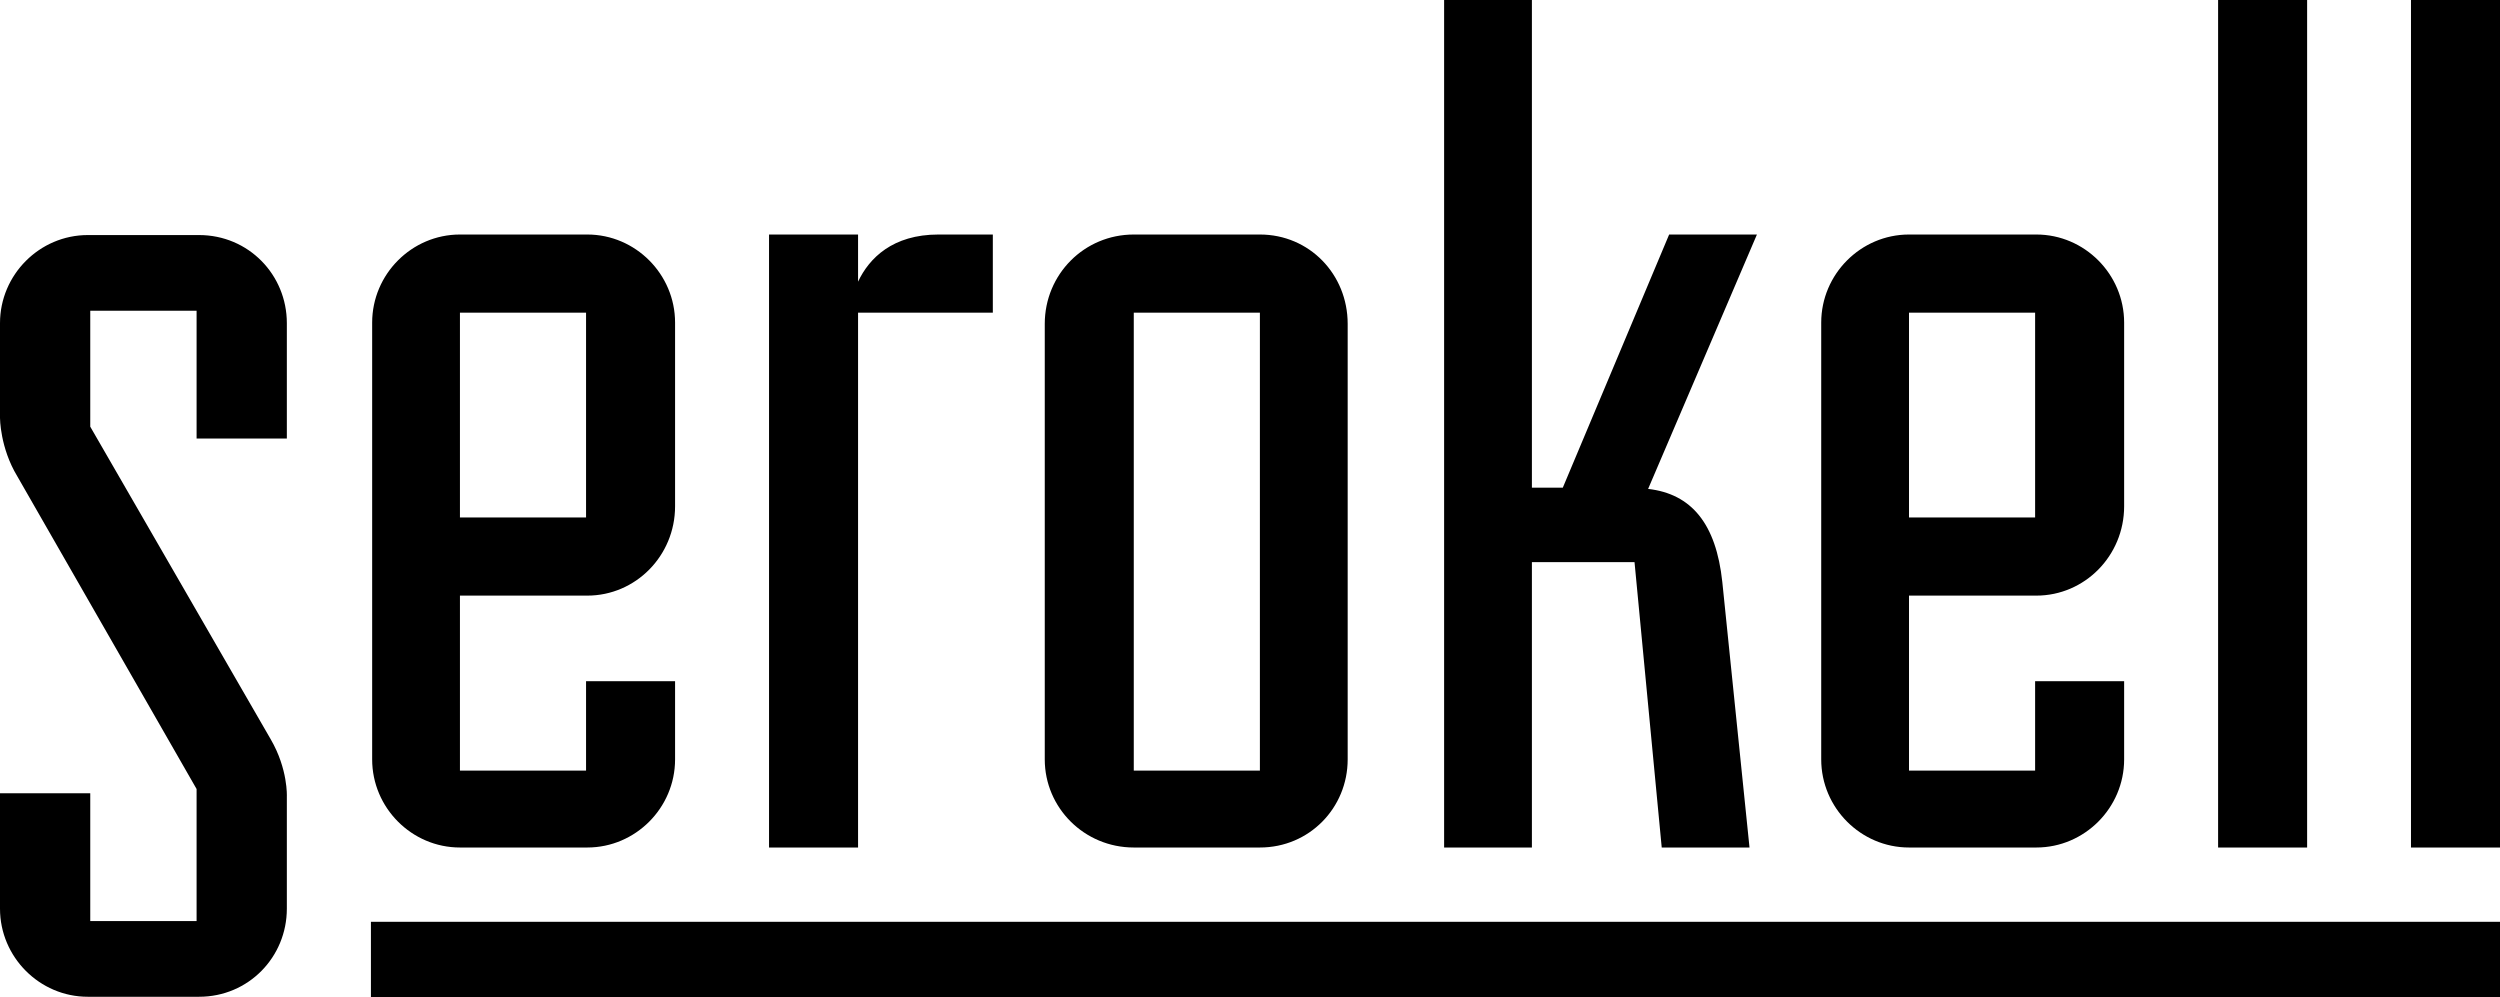 <svg width="396" height="158" viewBox="0 0 396 158" fill="none" xmlns="http://www.w3.org/2000/svg">
<path d="M31.531 157.888C39.365 157.888 45.436 151.598 45.436 143.932V126.159C45.436 126.159 45.632 121.834 42.89 117.117L14.297 67.586V49.222H31.14V69.467H45.436V51.188C45.436 43.522 39.365 37.233 31.531 37.233H13.905C6.267 37.233 0 43.522 0 51.188V66.21C0 66.21 0 70.927 2.742 75.448L31.14 124.979V145.898H14.297V125.653H0V143.932C0 151.598 6.267 157.888 13.905 157.888H31.531ZM93.027 134.245H72.855C65.217 134.245 58.95 127.956 58.95 120.29V51.104C58.95 43.438 65.217 37.148 72.855 37.148H93.027C100.665 37.148 106.932 43.438 106.932 51.104V80.193C106.932 88.055 100.665 94.345 93.027 94.345H72.855V122.059H92.831V107.907H106.932V120.29C106.932 127.956 100.665 134.245 93.027 134.245ZM92.831 81.962V49.531H72.855V81.962H92.831ZM135.917 134.245V49.531H157.264V37.148H148.647C141.401 37.148 137.68 40.883 135.917 44.617V37.148H121.816V134.245H135.917ZM199.567 134.245H179.59C171.757 134.245 165.49 127.956 165.49 120.29V51.3C165.49 43.438 171.757 37.148 179.59 37.148H199.567C207.401 37.148 213.472 43.438 213.472 51.3V120.29C213.472 127.956 207.401 134.245 199.567 134.245ZM199.567 122.059V49.531H179.59V122.059H199.567ZM277.122 134.245L272.813 92.183C271.834 82.945 267.917 78.228 261.062 77.442L278.297 37.148H264.392L247.549 77.245H242.653V0H228.748V134.245H242.653V89.038H258.908L263.217 134.245H277.122ZM322.558 134.245H302.386C294.748 134.245 288.481 127.956 288.481 120.29V51.104C288.481 43.438 294.748 37.148 302.386 37.148H322.558C330.196 37.148 336.463 43.438 336.463 51.104V80.193C336.463 88.055 330.196 94.345 322.558 94.345H302.386V122.059H322.362V107.907H336.463V120.29C336.463 127.956 330.196 134.245 322.558 134.245ZM322.362 81.962V49.531H302.386V81.962H322.362ZM365.448 134.245V0H351.347V134.245H365.448ZM396 134.245H381.899V0H396V134.245ZM58.754 158V146.01H396V158H58.754Z" fill="black"/>
</svg>
